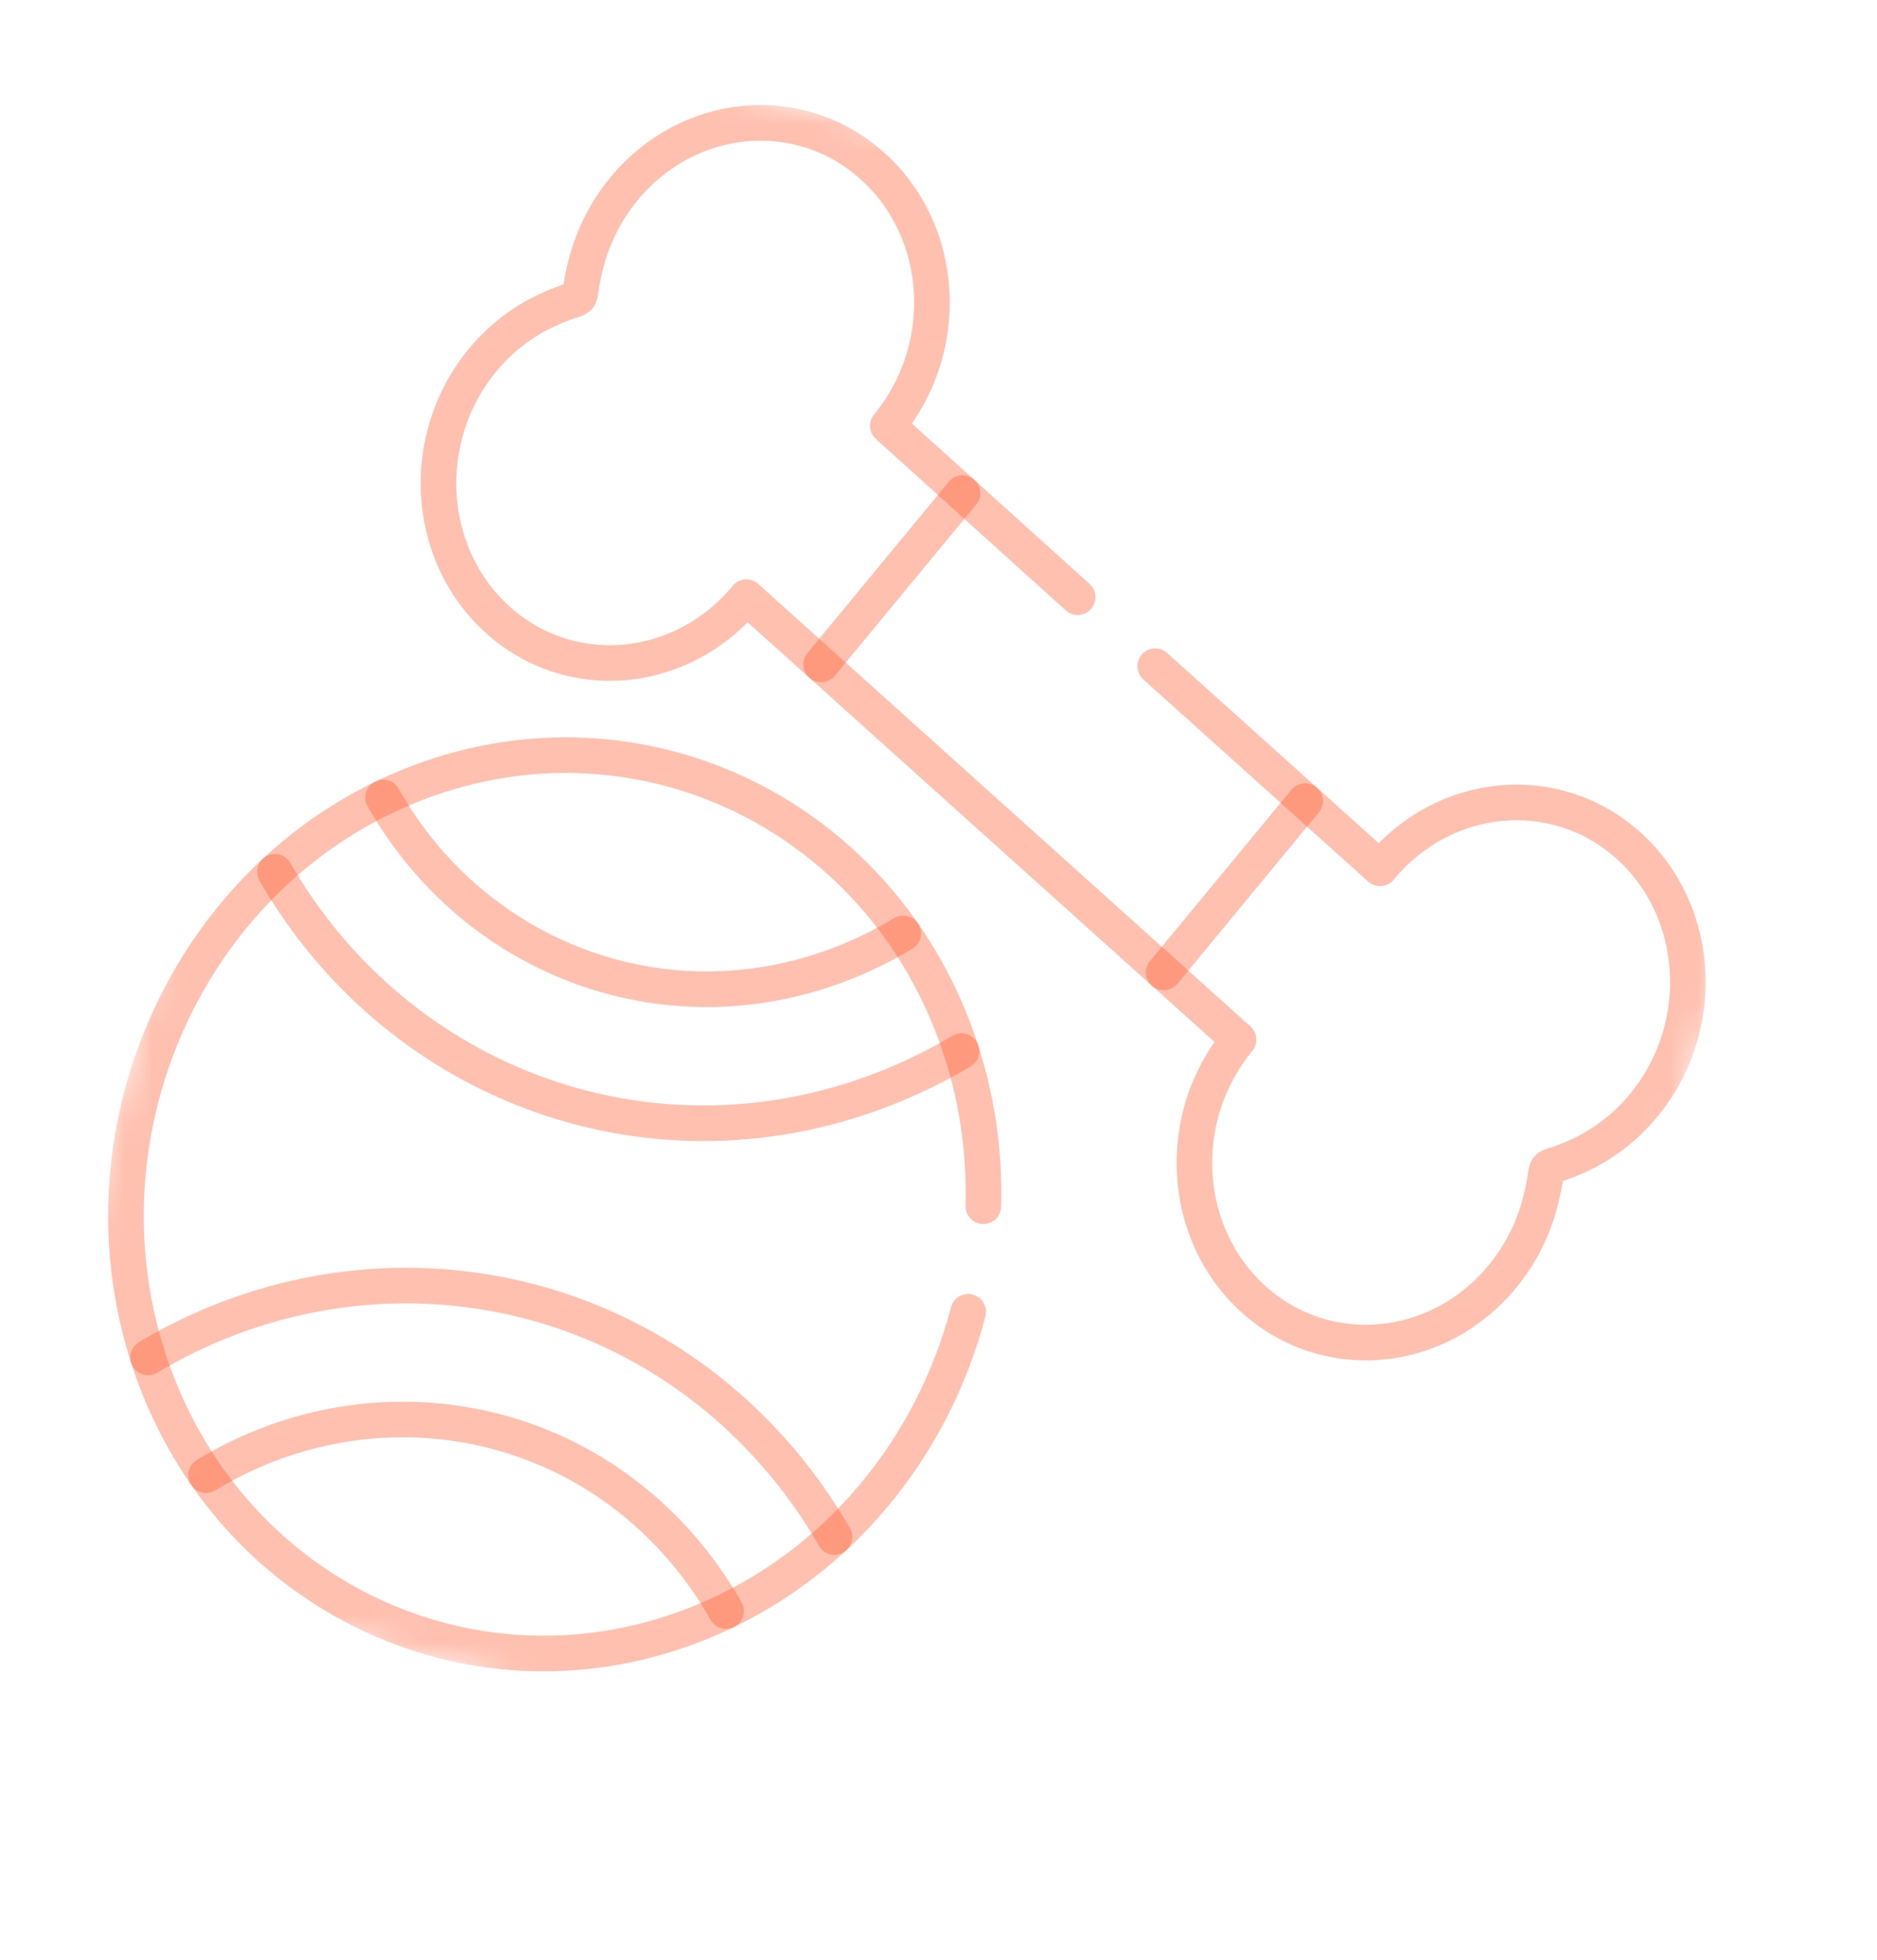 <svg width="68" height="71" viewBox="0 0 68 71" fill="none" xmlns="http://www.w3.org/2000/svg">
<g clip-path="url(#clip0_90_4791)">
<mask id="mask0_90_4791" style="mask-type:luminance" maskUnits="userSpaceOnUse" x="0" y="0" width="68" height="71">
<path d="M14.668 9.41276e-06L67.88 13.908L53.214 70.023L0.001 56.115L14.668 9.41276e-06Z" fill="white"/>
</mask>
<g mask="url(#mask0_90_4791)">
<path d="M35.625 43.691C35.683 41.685 35.383 39.642 34.689 37.661C31.753 29.304 22.841 25.195 14.783 28.489C6.725 31.783 2.57 41.224 5.505 49.585C8.441 57.943 17.354 62.048 25.412 58.754C30.324 56.746 33.788 52.453 35.076 47.513" stroke="#FF5B2E" stroke-opacity="0.38" stroke-width="1.289" stroke-miterlimit="10" stroke-linecap="round" stroke-linejoin="round"/>
<path d="M30.233 55.67C29.769 54.868 29.244 54.094 28.657 53.353C22.913 46.13 13.072 44.566 5.364 49.166" stroke="#FF5B2E" stroke-opacity="0.38" stroke-width="1.289" stroke-miterlimit="10" stroke-linecap="round" stroke-linejoin="round"/>
<path d="M26.305 58.356C25.946 57.718 25.531 57.102 25.065 56.516C20.727 51.054 13.27 49.901 7.466 53.432" stroke="#FF5B2E" stroke-opacity="0.38" stroke-width="1.289" stroke-miterlimit="10" stroke-linecap="round" stroke-linejoin="round"/>
<path d="M34.833 38.074C34.036 38.546 33.199 38.965 32.325 39.324C23.781 42.816 14.431 39.359 9.96 31.576" stroke="#FF5B2E" stroke-opacity="0.38" stroke-width="1.289" stroke-miterlimit="10" stroke-linecap="round" stroke-linejoin="round"/>
<path d="M32.723 33.809C32.095 34.189 31.432 34.523 30.737 34.809C24.282 37.447 17.215 34.803 13.881 28.884" stroke="#FF5B2E" stroke-opacity="0.38" stroke-width="1.289" stroke-miterlimit="10" stroke-linecap="round" stroke-linejoin="round"/>
<path d="M39.042 21.63L32.164 15.422C34.496 12.596 34.25 8.383 31.611 6.015C28.974 3.642 24.944 4.01 22.61 6.835C21.947 7.637 21.495 8.551 21.243 9.501C20.765 11.318 21.457 10.476 19.81 11.24C18.944 11.638 18.147 12.243 17.485 13.042C15.151 15.867 15.4 20.081 18.037 22.453C20.675 24.825 24.705 24.455 27.039 21.63L36.726 30.338L44.871 37.657C42.537 40.482 42.785 44.696 45.423 47.068C48.061 49.437 52.091 49.07 54.422 46.244C55.085 45.441 55.54 44.531 55.789 43.578C56.269 41.765 55.575 42.602 57.225 41.842C58.088 41.44 58.887 40.839 59.547 40.036C61.881 37.211 61.635 32.998 58.998 30.626C56.357 28.257 52.33 28.625 49.996 31.45L41.851 24.13" stroke="#FF5B2E" stroke-opacity="0.38" stroke-width="1.289" stroke-miterlimit="10" stroke-linecap="round" stroke-linejoin="round"/>
<path d="M29.747 24.067L34.873 17.859" stroke="#FF5B2E" stroke-opacity="0.38" stroke-width="1.289" stroke-miterlimit="10" stroke-linecap="round" stroke-linejoin="round"/>
<path d="M42.158 35.223L47.283 29.015" stroke="#FF5B2E" stroke-opacity="0.38" stroke-width="1.289" stroke-miterlimit="10" stroke-linecap="round" stroke-linejoin="round"/>
</g>
</g>
<defs>
<clipPath id="clip0_90_4791">
<rect width="55" height="58" fill="white" transform="translate(14.668) rotate(14.648)"/>
</clipPath>
</defs>
</svg>
